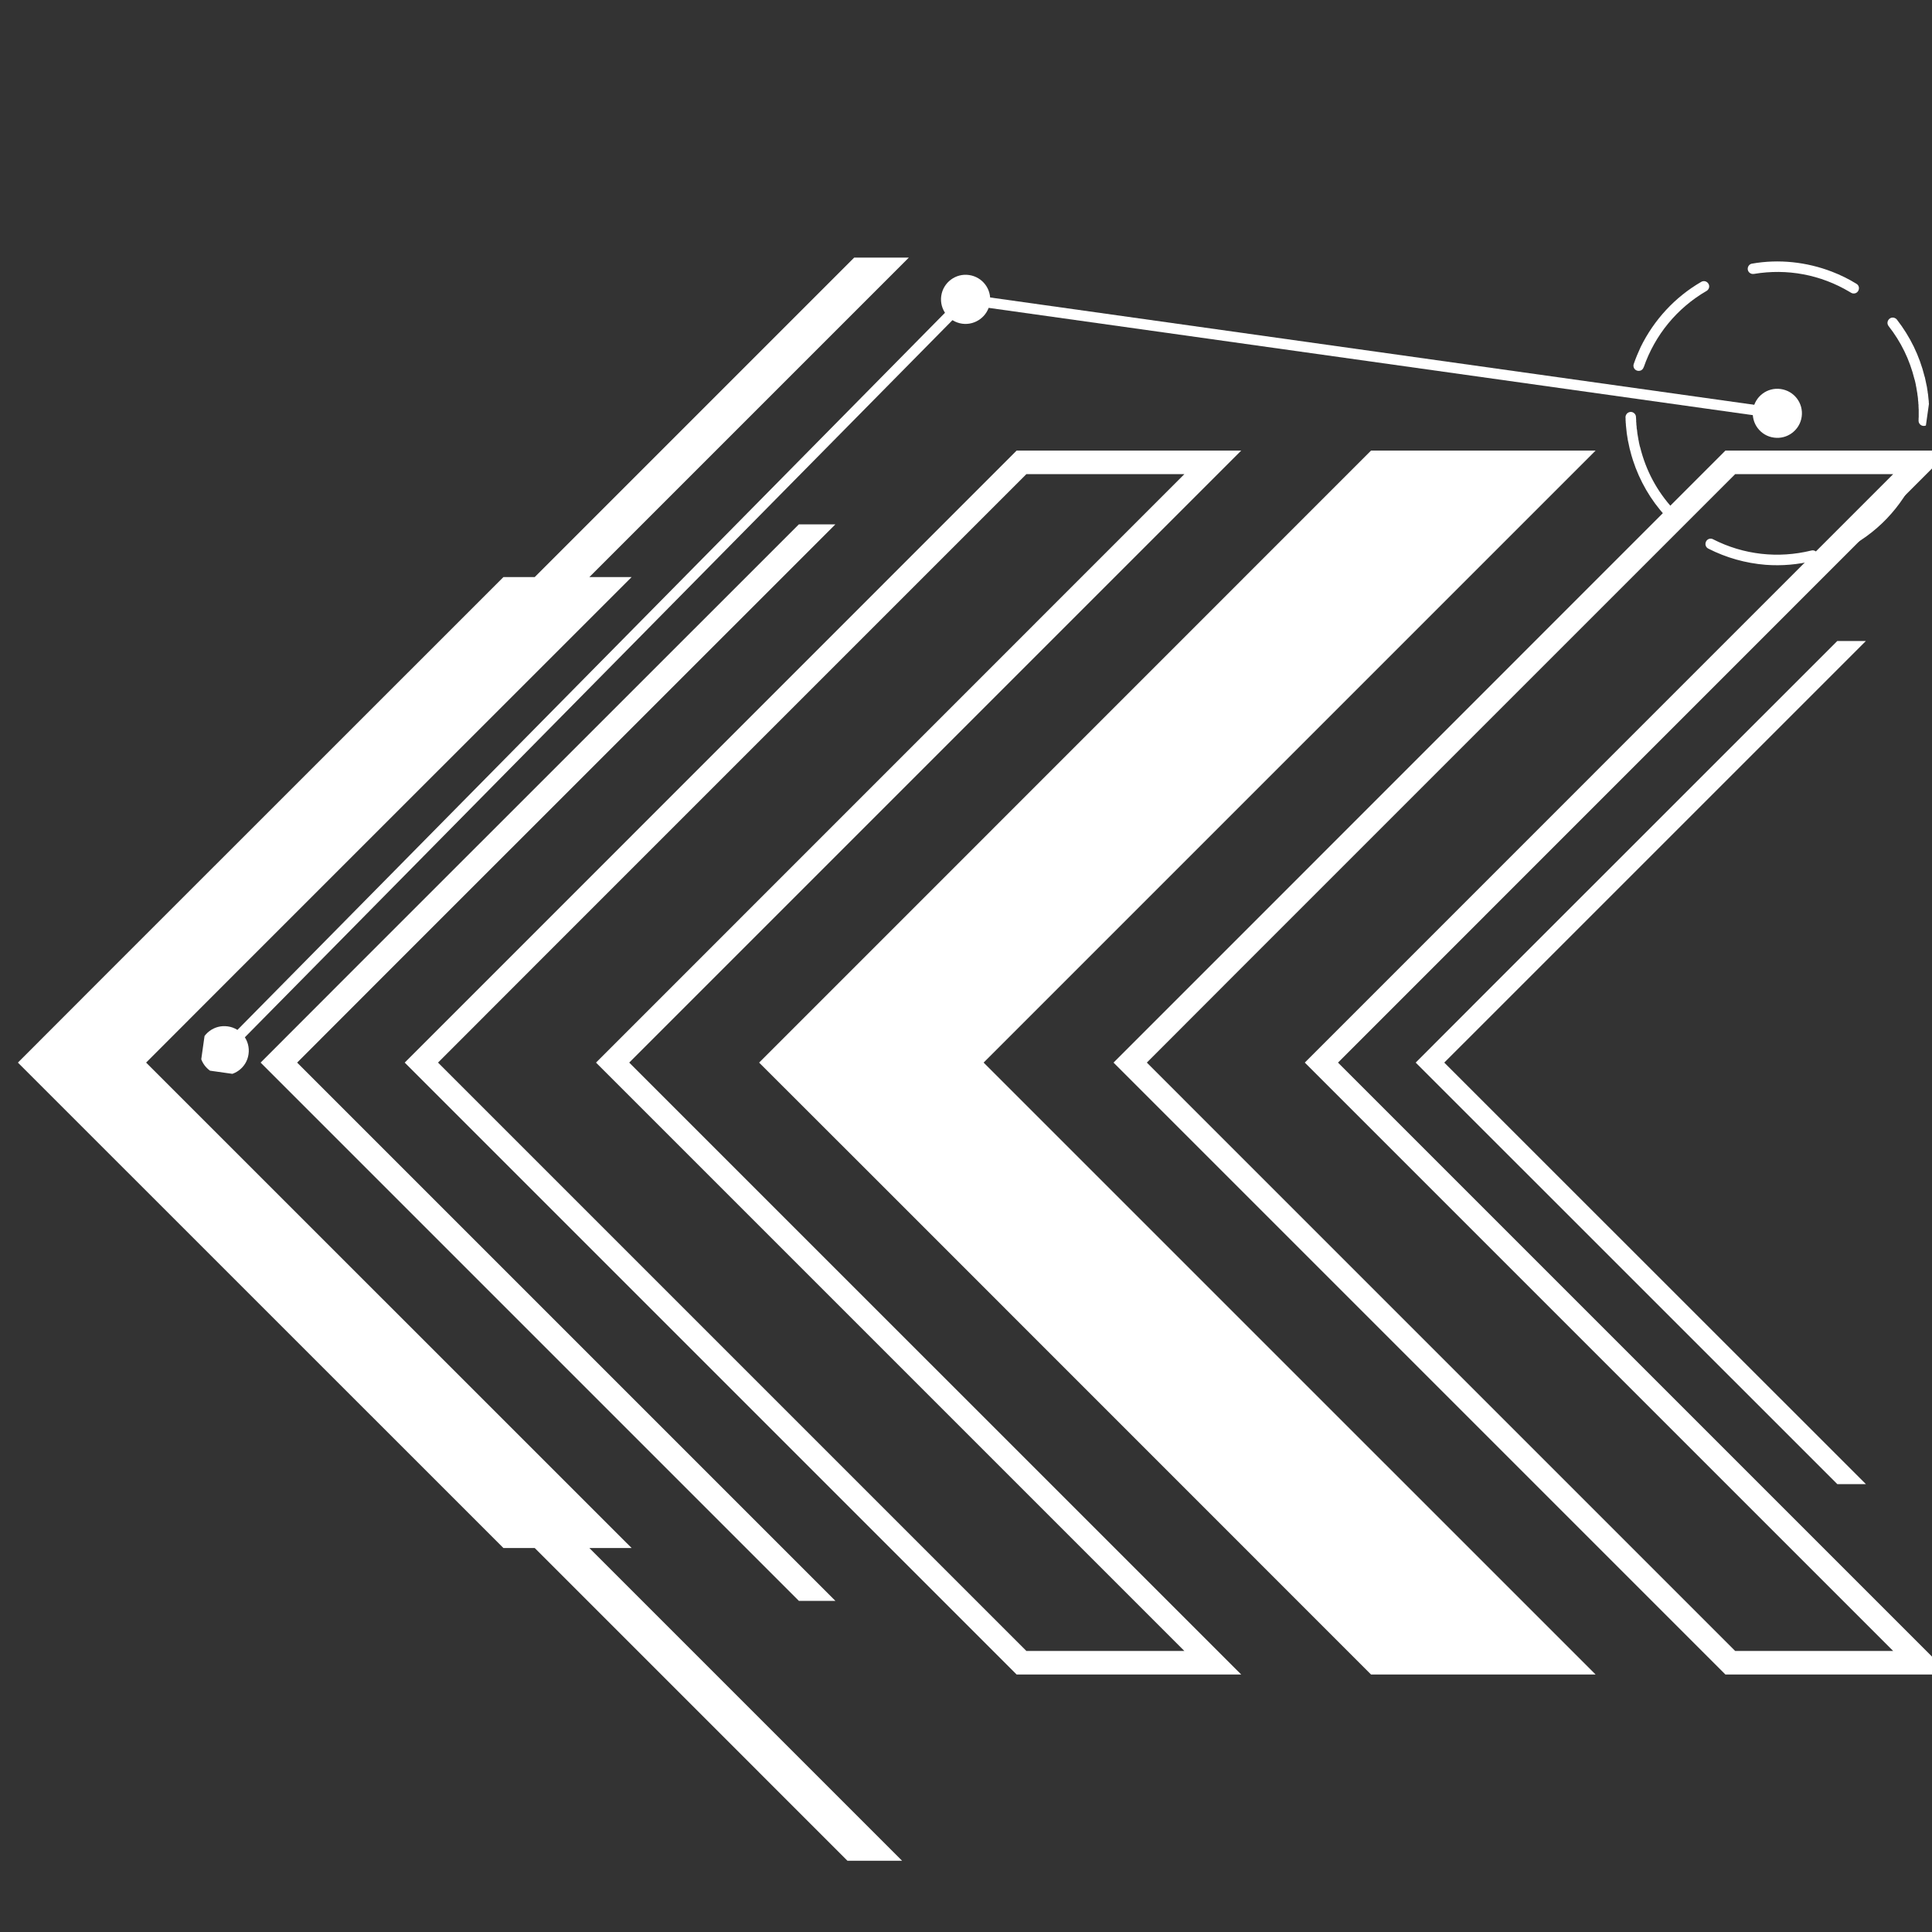 <svg xmlns="http://www.w3.org/2000/svg" xmlns:xlink="http://www.w3.org/1999/xlink" width="100" zoomAndPan="magnify" viewBox="0 0 75 75" height="100" preserveAspectRatio="xMidYMid meet" version="1.0"><rect x="0" y="0" width="75" height="75" fill="#333333" stroke="none"/><defs><clipPath id="c3b218e1fd"><path d="M 0.695 10 L 36 10 L 36 72.234 L 0.695 72.234 Z M 0.695 10 " clip-rule="nonzero"/></clipPath><clipPath id="a63e653f0f"><path d="M 63 10 L 75 10 L 75 22 L 63 22 Z M 63 10 " clip-rule="nonzero"/></clipPath><clipPath id="b3fd7ab888"><path d="M 13.172 2.129 L 75.551 10.93 L 70 50.293 L 7.617 41.488 Z M 13.172 2.129 " clip-rule="nonzero"/></clipPath><clipPath id="7789d70404"><path d="M 75.691 10.953 L 13.309 2.148 L 7.758 41.508 L 70.137 50.312 Z M 75.691 10.953 " clip-rule="nonzero"/></clipPath><clipPath id="3123d71274"><path d="M 8 11 L 70 11 L 70 41 L 8 41 Z M 8 11 " clip-rule="nonzero"/></clipPath><clipPath id="c613fc640a"><path d="M 13.172 2.129 L 75.551 10.93 L 70 50.293 L 7.617 41.488 Z M 13.172 2.129 " clip-rule="nonzero"/></clipPath><clipPath id="613ec52507"><path d="M 75.691 10.953 L 13.309 2.148 L 7.758 41.508 L 70.137 50.312 Z M 75.691 10.953 " clip-rule="nonzero"/></clipPath><clipPath id="32aa3f6faf"><path d="M 7 10 L 70 10 L 70 42 L 7 42 Z M 7 10 " clip-rule="nonzero"/></clipPath><clipPath id="5d956e6c6f"><path d="M 13.172 2.129 L 75.551 10.93 L 70 50.293 L 7.617 41.488 Z M 13.172 2.129 " clip-rule="nonzero"/></clipPath><clipPath id="46f25acc00"><path d="M 75.691 10.953 L 13.309 2.148 L 7.758 41.508 L 70.137 50.312 Z M 75.691 10.953 " clip-rule="nonzero"/></clipPath></defs><path fill="#ffffff" d="M 10.117 41.25 L 31.012 62.145 L 32.43 62.145 L 11.535 41.25 L 15.367 37.414 L 32.43 20.355 L 31.012 20.355 L 13.949 37.414 Z M 10.117 41.25 " fill-opacity="1" fill-rule="nonzero"/><path fill="#ffffff" d="M 54.957 41.25 L 71.324 57.613 L 72.434 57.613 L 56.066 41.25 L 72.434 24.883 L 71.324 24.883 L 57.957 38.246 Z M 54.957 41.25 " fill-opacity="1" fill-rule="nonzero"/><g clip-path="url(#c3b218e1fd)"><path fill="#ffffff" d="M 0.695 41.25 L 4.152 37.789 L 19.543 22.402 L 20.758 22.402 L 33.16 10 L 35.281 10 L 22.879 22.402 L 24.52 22.402 L 9.129 37.789 L 5.672 41.25 L 24.52 60.094 L 22.879 60.094 L 35.281 72.496 L 33.16 72.496 L 20.758 60.094 L 19.543 60.094 Z M 0.695 41.25 " fill-opacity="1" fill-rule="nonzero"/></g><path fill="#ffffff" d="M 20.07 36.891 L 39.465 17.492 L 48.184 17.492 L 24.426 41.25 L 48.184 65.004 L 39.465 65.004 L 15.711 41.25 Z M 39.844 64.09 L 45.977 64.09 L 23.137 41.25 L 45.977 18.406 L 39.844 18.406 L 20.715 37.535 L 17.004 41.25 Z M 39.844 64.09 " fill-opacity="1" fill-rule="nonzero"/><path fill="#ffffff" d="M 29.469 41.25 L 33.828 45.605 L 53.223 65.004 L 61.941 65.004 L 38.184 41.25 L 61.941 17.492 L 53.223 17.492 L 33.828 36.891 Z M 29.469 41.25 " fill-opacity="1" fill-rule="nonzero"/><path fill="#ffffff" d="M 47.586 36.891 L 66.98 17.492 L 75.695 17.492 L 51.941 41.25 L 75.695 65.004 L 66.98 65.004 L 43.227 41.25 Z M 67.359 64.09 L 73.492 64.09 L 50.652 41.25 L 73.492 18.406 L 67.359 18.406 L 48.23 37.535 L 44.52 41.25 Z M 67.359 64.09 " fill-opacity="1" fill-rule="nonzero"/><g clip-path="url(#a63e653f0f)"><g clip-path="url(#b3fd7ab888)"><g clip-path="url(#7789d70404)"><path fill="#ffffff" d="M 70.316 21.371 C 70.535 21.316 70.668 21.609 70.48 21.738 C 70.461 21.75 70.438 21.762 70.414 21.766 C 69.793 21.918 69.18 21.973 68.543 21.926 C 67.766 21.863 67.012 21.652 66.316 21.297 C 66.121 21.195 66.203 20.902 66.418 20.91 C 66.449 20.914 66.477 20.918 66.5 20.934 C 67.684 21.539 69.027 21.688 70.316 21.371 Z M 71.551 21.359 C 71.352 21.453 71.16 21.211 71.309 21.039 C 71.328 21.02 71.348 21.004 71.371 20.992 C 72.566 20.418 73.508 19.438 74.035 18.223 C 74.129 18.004 74.461 18.098 74.422 18.344 C 74.418 18.355 74.414 18.371 74.406 18.383 C 73.832 19.695 72.84 20.738 71.551 21.359 Z M 74.883 16.34 C 74.875 16.566 74.555 16.613 74.484 16.383 C 74.48 16.363 74.477 16.344 74.477 16.32 L 74.48 16.301 L 74.48 16.23 L 74.484 16.199 L 74.484 15.891 L 74.48 15.859 L 74.48 15.824 L 74.477 15.789 L 74.477 15.723 L 74.469 15.652 L 74.469 15.617 L 74.465 15.586 L 74.457 15.516 L 74.457 15.48 L 74.453 15.449 L 74.445 15.379 L 74.438 15.344 L 74.43 15.273 L 74.426 15.242 L 74.418 15.207 L 74.414 15.172 L 74.406 15.137 L 74.402 15.102 L 74.395 15.066 L 74.391 15.035 L 74.375 14.965 L 74.371 14.93 L 74.348 14.824 L 74.34 14.793 L 74.332 14.758 L 74.32 14.723 C 74.133 13.965 73.797 13.273 73.316 12.66 C 73.18 12.484 73.383 12.242 73.582 12.359 C 73.605 12.371 73.621 12.387 73.637 12.406 C 74.152 13.07 74.512 13.809 74.715 14.625 L 74.727 14.66 L 74.734 14.699 L 74.742 14.734 L 74.75 14.773 L 74.758 14.809 L 74.766 14.848 L 74.773 14.883 L 74.781 14.922 L 74.789 14.957 L 74.797 14.996 L 74.805 15.031 L 74.809 15.07 L 74.816 15.105 L 74.82 15.145 L 74.828 15.18 L 74.832 15.219 L 74.836 15.254 L 74.844 15.293 L 74.852 15.363 L 74.855 15.402 L 74.859 15.438 L 74.863 15.477 L 74.867 15.512 L 74.871 15.551 L 74.875 15.586 L 74.875 15.621 L 74.879 15.66 L 74.883 15.695 L 74.883 15.734 L 74.887 15.77 L 74.887 15.844 L 74.891 15.879 L 74.891 16.207 L 74.887 16.246 L 74.887 16.316 Z M 72.066 11.016 C 72.254 11.129 72.152 11.422 71.93 11.391 C 71.902 11.387 71.879 11.375 71.855 11.363 C 71.836 11.352 71.816 11.34 71.797 11.328 C 70.672 10.66 69.379 10.418 68.09 10.633 L 68.086 10.633 C 67.949 10.656 67.828 10.543 67.848 10.406 C 67.863 10.316 67.93 10.246 68.016 10.234 C 69.055 10.051 70.133 10.168 71.117 10.547 C 71.449 10.676 71.762 10.828 72.066 11.016 Z M 66.043 10.941 C 66.23 10.836 66.434 11.051 66.316 11.23 C 66.297 11.258 66.277 11.277 66.25 11.293 C 65.102 11.957 64.242 13.008 63.809 14.258 L 63.805 14.258 C 63.738 14.469 63.422 14.434 63.41 14.199 C 63.41 14.176 63.414 14.152 63.422 14.129 C 63.5 13.902 63.59 13.688 63.691 13.469 C 64.211 12.414 65.023 11.531 66.043 10.941 Z M 63.102 16.199 C 63.102 16.02 63.309 15.922 63.445 16.047 C 63.484 16.086 63.508 16.129 63.508 16.188 L 63.508 16.199 L 63.512 16.234 L 63.512 16.266 L 63.516 16.301 L 63.516 16.371 L 63.52 16.402 L 63.523 16.438 L 63.523 16.473 L 63.527 16.508 L 63.531 16.539 L 63.535 16.574 L 63.535 16.609 L 63.539 16.645 L 63.547 16.68 L 63.551 16.711 L 63.566 16.852 L 63.574 16.883 L 63.578 16.918 L 63.586 16.953 L 63.59 16.988 L 63.598 17.023 L 63.602 17.059 L 63.609 17.094 L 63.617 17.125 L 63.621 17.16 L 63.652 17.301 L 63.66 17.332 L 63.672 17.367 C 63.895 18.266 64.324 19.07 64.949 19.75 C 65.109 19.934 64.883 20.195 64.68 20.055 C 64.668 20.047 64.66 20.039 64.648 20.027 C 64.078 19.414 63.648 18.66 63.391 17.867 C 63.348 17.734 63.309 17.602 63.277 17.465 L 63.266 17.43 L 63.258 17.391 L 63.25 17.355 L 63.242 17.316 L 63.234 17.281 L 63.227 17.242 L 63.211 17.172 L 63.203 17.133 L 63.195 17.098 L 63.188 17.059 L 63.184 17.023 L 63.176 16.984 L 63.172 16.949 L 63.164 16.91 L 63.16 16.875 L 63.152 16.836 L 63.148 16.801 L 63.145 16.762 L 63.141 16.727 L 63.137 16.688 L 63.133 16.652 L 63.129 16.613 L 63.125 16.578 L 63.121 16.539 L 63.117 16.504 L 63.117 16.469 L 63.113 16.43 L 63.109 16.395 L 63.109 16.359 L 63.105 16.32 L 63.105 16.246 L 63.102 16.211 Z M 63.102 16.199 " fill-opacity="1" fill-rule="nonzero"/></g></g></g><g clip-path="url(#3123d71274)"><g clip-path="url(#c613fc640a)"><g clip-path="url(#613ec52507)"><path fill="#ffffff" d="M 69.023 15.844 L 37.512 11.418 L 37.41 11.406 L 37.34 11.477 L 8.562 40.645 L 8.852 40.93 L 37.559 11.836 L 68.969 16.246 Z M 69.023 15.844 " fill-opacity="1" fill-rule="nonzero"/></g></g></g><g clip-path="url(#32aa3f6faf)"><g clip-path="url(#5d956e6c6f)"><g clip-path="url(#46f25acc00)"><path fill="#ffffff" d="M 68.863 16.988 C 68.34 16.918 67.977 16.434 68.051 15.91 C 68.125 15.391 68.605 15.027 69.129 15.102 C 69.652 15.176 70.016 15.656 69.941 16.18 C 69.867 16.699 69.383 17.062 68.863 16.988 Z M 8.57 41.73 C 8.051 41.656 7.688 41.176 7.762 40.652 C 7.836 40.133 8.316 39.77 8.84 39.844 C 9.359 39.914 9.723 40.398 9.648 40.922 C 9.578 41.441 9.094 41.805 8.57 41.73 Z M 37.352 12.566 C 36.828 12.492 36.465 12.008 36.539 11.488 C 36.613 10.965 37.098 10.602 37.617 10.676 C 38.141 10.75 38.504 11.23 38.43 11.754 C 38.355 12.273 37.871 12.637 37.352 12.566 Z M 37.352 12.566 " fill-opacity="1" fill-rule="evenodd"/></g></g></g></svg>
